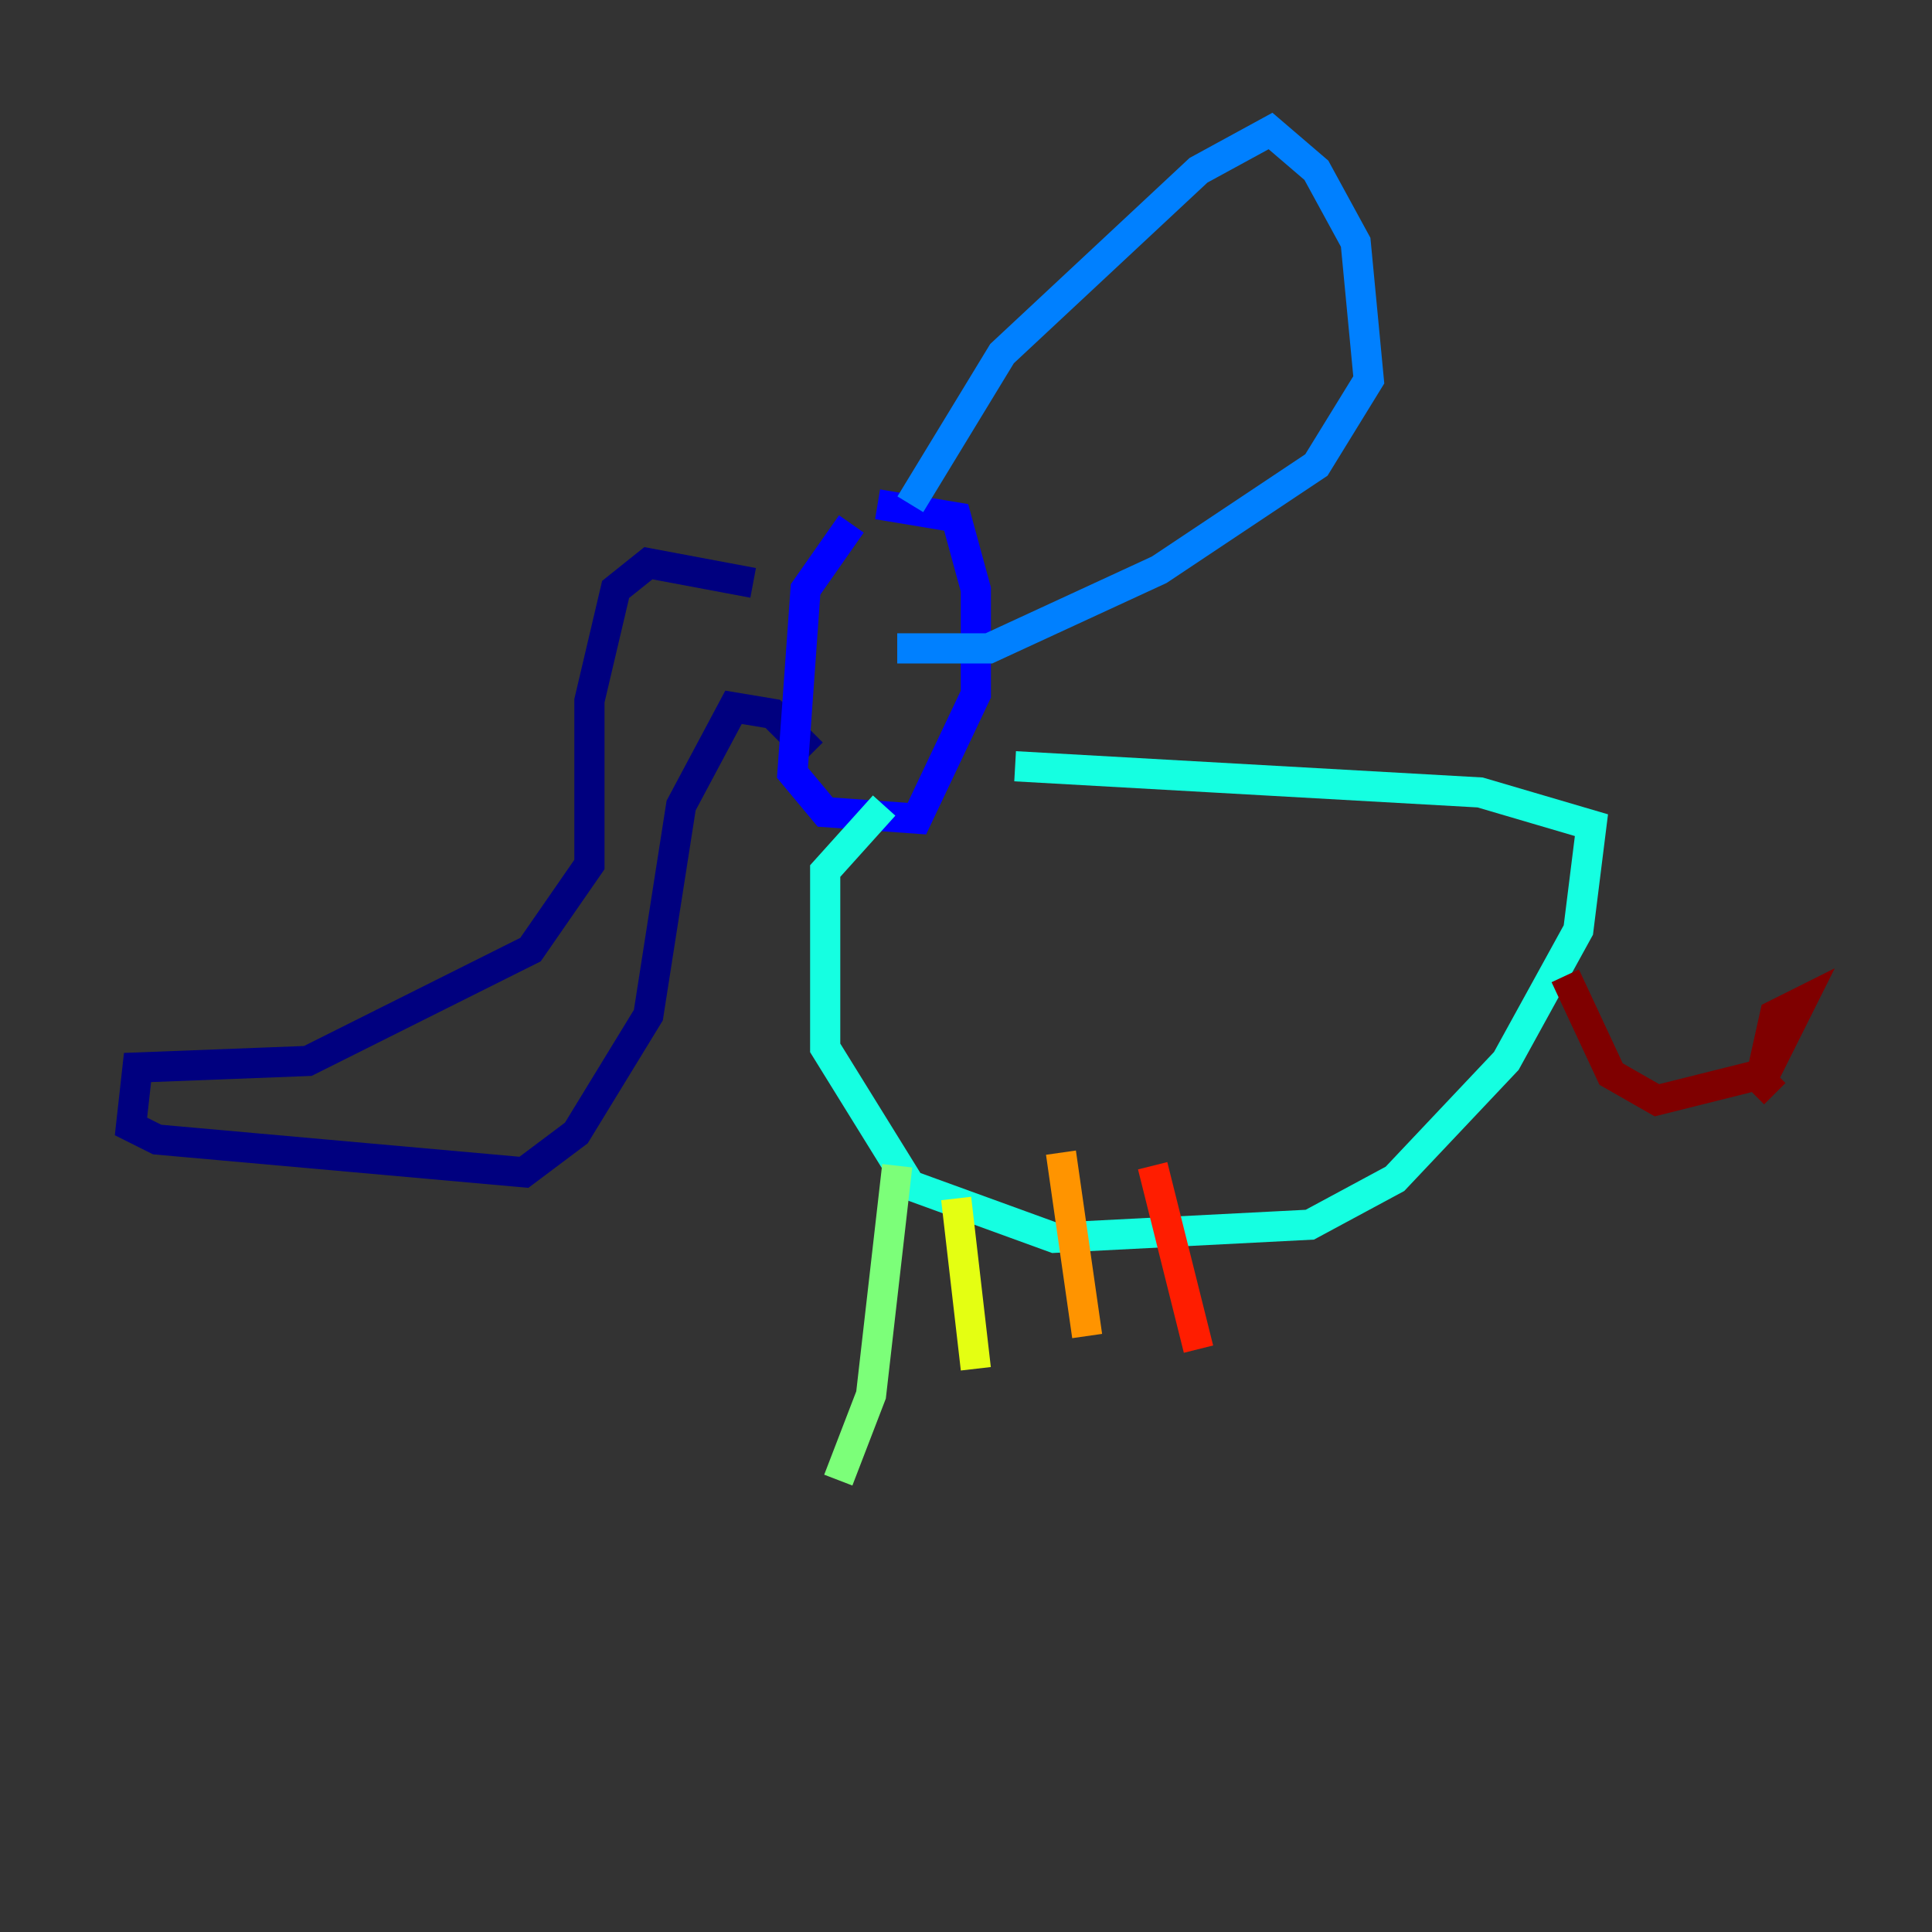 <?xml version="1.0" encoding="utf-8" ?>
<svg baseProfile="tiny" height="128" version="1.2" viewBox="0,0,128,128" width="128" xmlns="http://www.w3.org/2000/svg" xmlns:ev="http://www.w3.org/2001/xml-events" xmlns:xlink="http://www.w3.org/1999/xlink"><rect x="0" y="0" width="128" height="128" fill="#333333" stroke="none"/><defs /><polyline fill="none" points="49.898,38.617 42.956,37.315 40.786,39.051 39.051,46.427 39.051,57.275 35.146,62.915 20.393,70.291 9.112,70.725 8.678,74.63 10.414,75.498 34.712,77.668 38.183,75.064 42.956,67.254 45.125,53.37 48.597,46.861 51.2,47.295 53.803,49.898" stroke="#00007f" stroke-width="2" /><polyline fill="none" points="56.407,34.712 53.37,39.051 52.502,51.2 54.671,53.803 60.746,54.237 64.651,45.993 64.651,39.051 63.349,34.278 58.142,33.41" stroke="#0000ff" stroke-width="2" /><polyline fill="none" points="60.312,33.41 66.386,23.43 79.403,11.281 84.176,8.678 87.214,11.281 89.817,16.054 90.685,25.166 87.214,30.807 76.8,37.749 65.519,42.956 59.444,42.956" stroke="#0080ff" stroke-width="2" /><polyline fill="none" points="58.576,53.37 54.671,57.709 54.671,69.424 60.312,78.536 69.858,82.007 86.78,81.139 92.42,78.102 99.797,70.291 104.57,61.614 105.437,54.671 98.061,52.502 67.254,50.766" stroke="#15ffe1" stroke-width="2" /><polyline fill="none" points="59.444,77.234 57.709,92.42 55.539,98.061" stroke="#7cff79" stroke-width="2" /><polyline fill="none" points="63.349,79.403 64.651,90.685" stroke="#e4ff12" stroke-width="2" /><polyline fill="none" points="70.291,76.366 72.027,88.515" stroke="#ff9400" stroke-width="2" /><polyline fill="none" points="76.366,77.234 79.403,89.383" stroke="#ff1d00" stroke-width="2" /><polyline fill="none" points="103.702,64.651 106.739,71.159 109.776,72.895 116.719,71.159 117.586,67.254 119.322,66.386 116.719,71.593 117.586,72.461" stroke="#7f0000" stroke-width="2" /></svg>